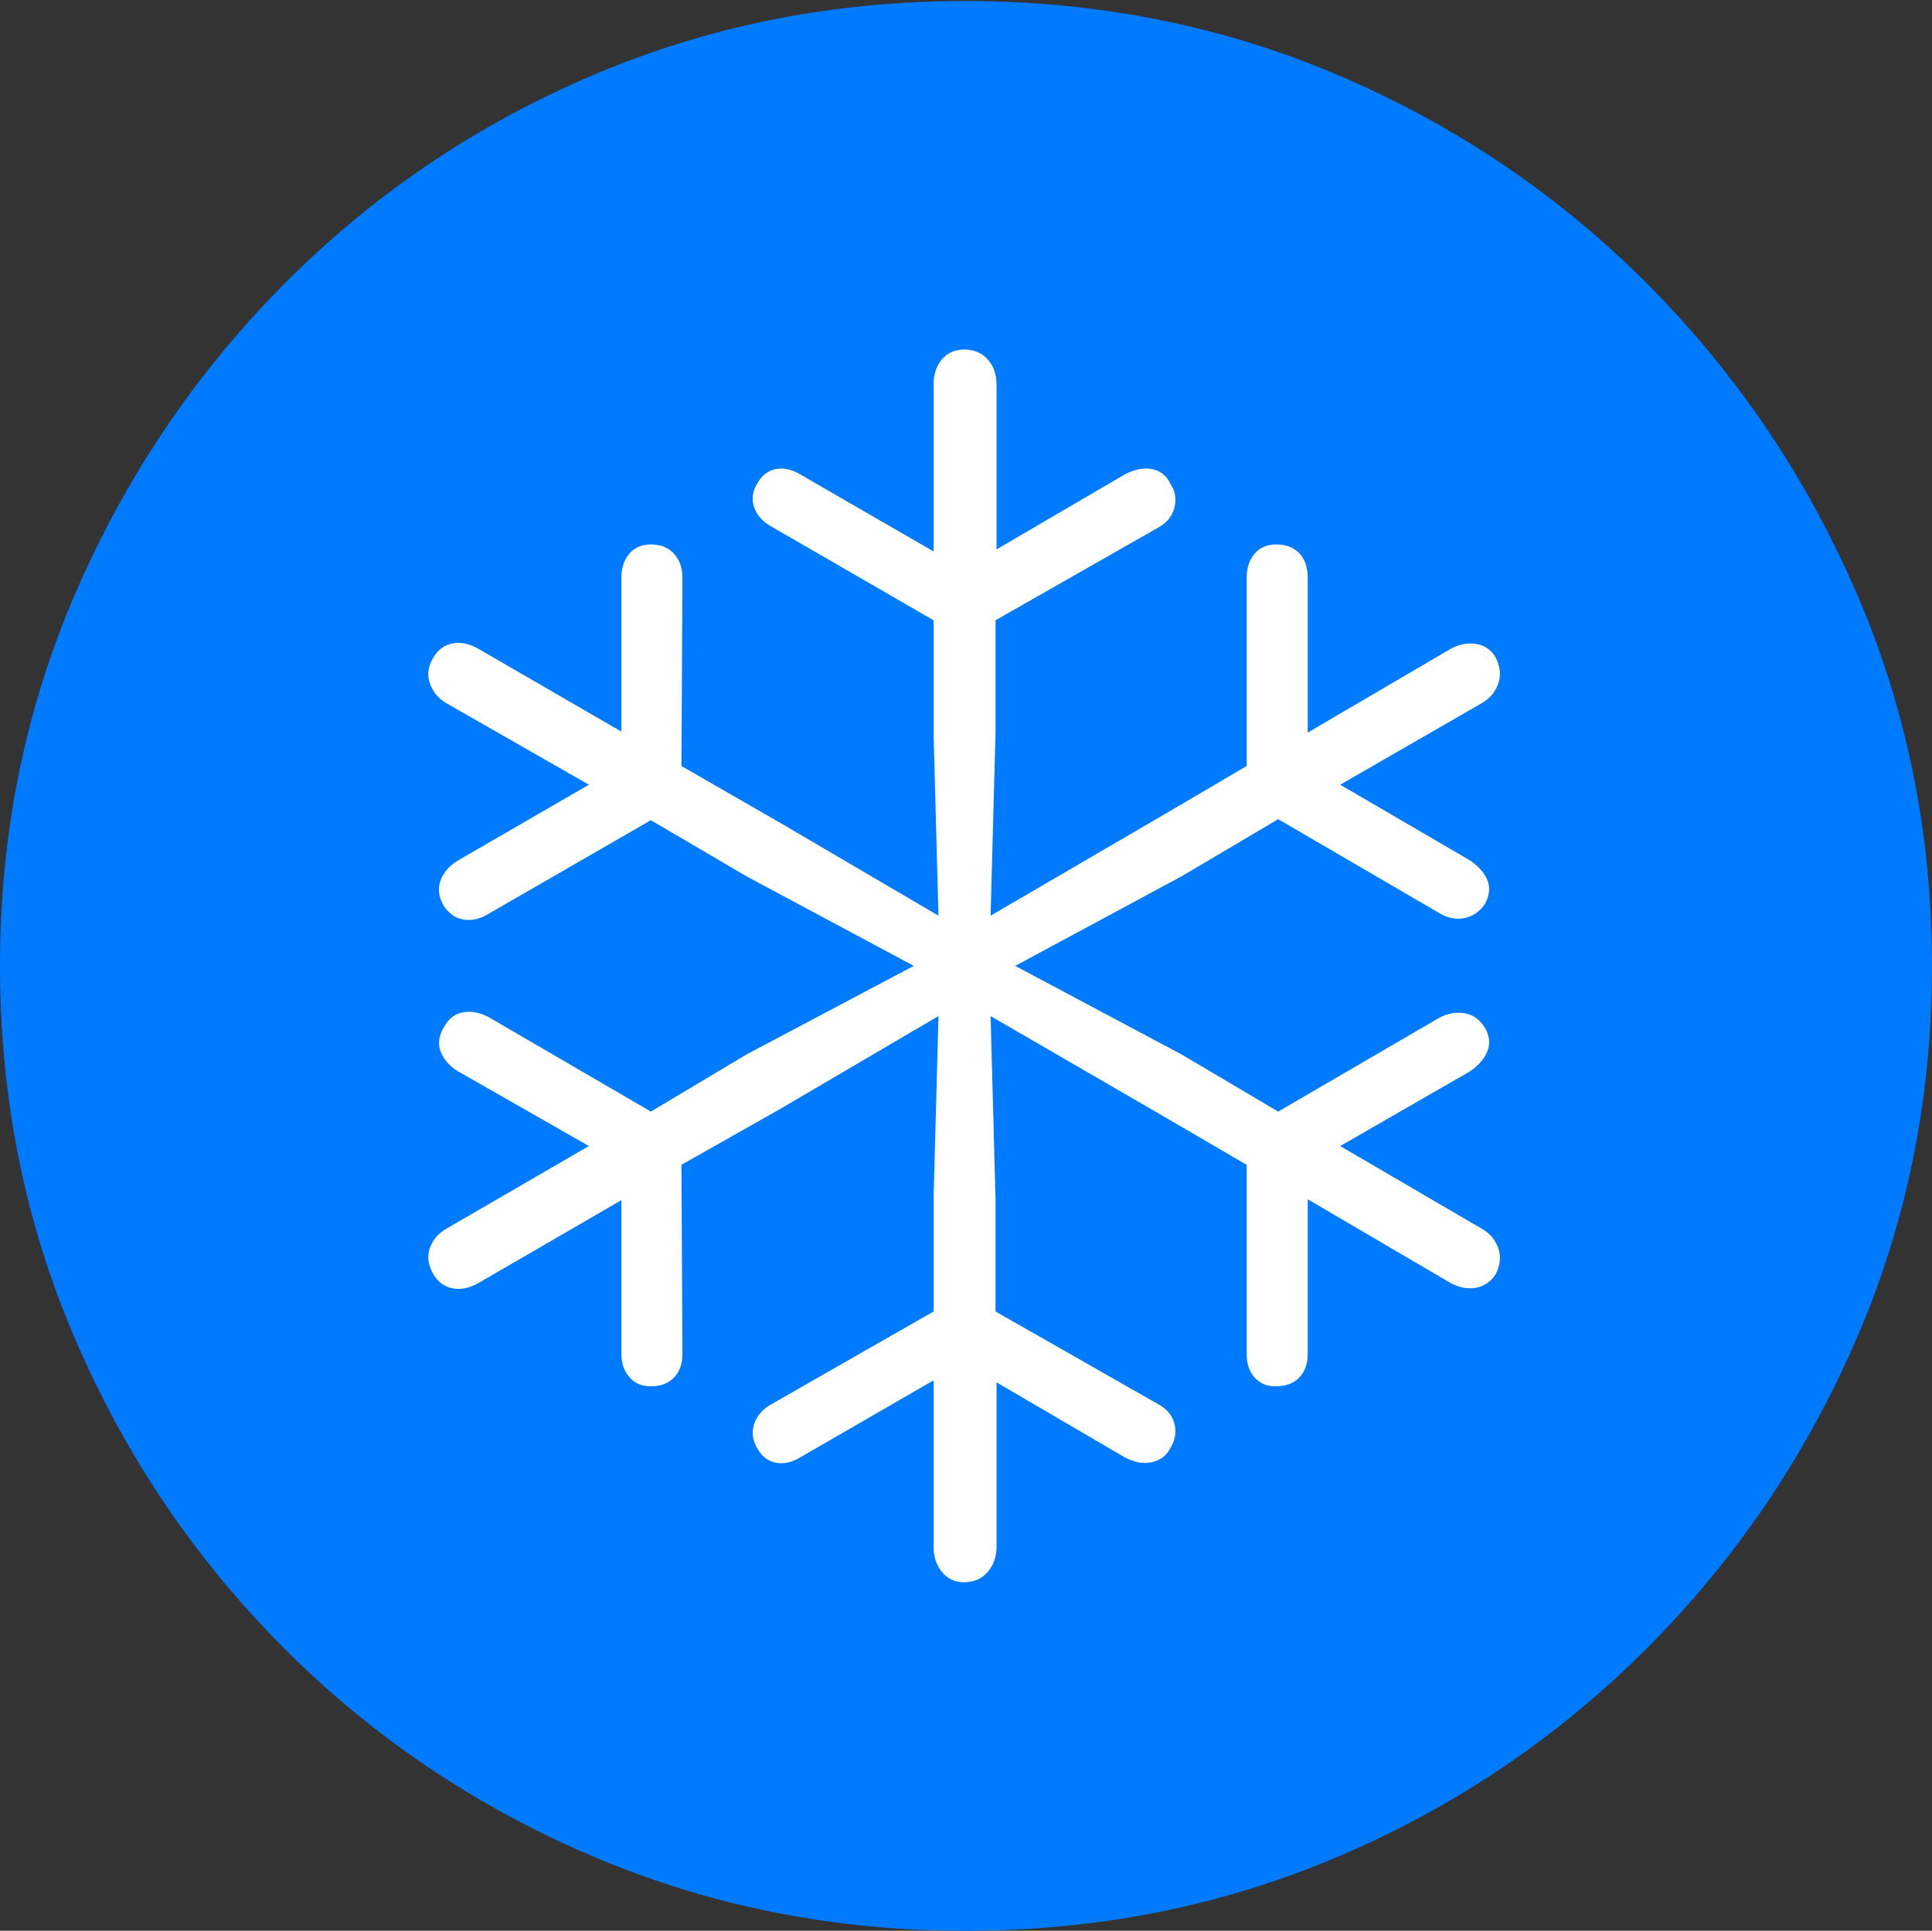 <?xml version="1.0" encoding="UTF-8"?>
<!--Generator: Apple Native CoreSVG 175-->
<!DOCTYPE svg
PUBLIC "-//W3C//DTD SVG 1.1//EN"
       "http://www.w3.org/Graphics/SVG/1.1/DTD/svg11.dtd">
<svg version="1.1" xmlns="http://www.w3.org/2000/svg" xmlns:xlink="http://www.w3.org/1999/xlink" width="19.16" height="19.15">
 <rect width="100%" height="100%" fill="#333333" stroke="none"/>
 <g>
  <rect height="19.15" opacity="0" width="19.16" x="0" y="0"/>
  <path d="M9.57 19.15Q11.553 19.15 13.286 18.408Q15.02 17.666 16.338 16.343Q17.656 15.02 18.408 13.286Q19.16 11.553 19.16 9.58Q19.16 7.607 18.408 5.874Q17.656 4.141 16.338 2.817Q15.02 1.494 13.286 0.752Q11.553 0.01 9.57 0.01Q7.598 0.01 5.864 0.752Q4.131 1.494 2.817 2.817Q1.504 4.141 0.752 5.874Q0 7.607 0 9.58Q0 11.553 0.747 13.286Q1.494 15.02 2.812 16.343Q4.131 17.666 5.869 18.408Q7.607 19.15 9.57 19.15Z" fill="#007aff"/>
  <path d="M9.561 15.693Q9.424 15.693 9.341 15.591Q9.258 15.488 9.258 15.342L9.258 13.691L7.939 14.453Q7.812 14.531 7.69 14.507Q7.568 14.482 7.5 14.346Q7.441 14.238 7.48 14.121Q7.52 14.004 7.637 13.935L9.258 13.008L9.258 11.895L9.307 10.078L7.725 11.006L6.758 11.553L6.768 13.428Q6.768 13.574 6.685 13.662Q6.602 13.75 6.455 13.75Q6.318 13.75 6.24 13.657Q6.162 13.565 6.162 13.428L6.162 11.904L4.746 12.725Q4.609 12.803 4.487 12.778Q4.365 12.754 4.297 12.637Q4.219 12.5 4.263 12.378Q4.307 12.256 4.424 12.188L5.84 11.367L4.541 10.625Q4.414 10.547 4.37 10.43Q4.326 10.312 4.404 10.185Q4.473 10.059 4.6 10.039Q4.727 10.02 4.863 10.098L6.455 11.025L7.402 10.459L9.062 9.58L7.402 8.691L6.455 8.135L4.863 9.053Q4.727 9.141 4.6 9.121Q4.473 9.102 4.395 8.975Q4.326 8.848 4.37 8.73Q4.414 8.613 4.541 8.535L5.84 7.783L4.424 6.973Q4.307 6.904 4.263 6.777Q4.219 6.65 4.297 6.523Q4.365 6.406 4.487 6.382Q4.609 6.357 4.746 6.436L6.162 7.256L6.162 5.732Q6.162 5.586 6.24 5.493Q6.318 5.4 6.455 5.4Q6.602 5.4 6.685 5.493Q6.768 5.586 6.768 5.732L6.758 7.598L7.725 8.154L9.307 9.082L9.258 7.266L9.258 6.152L7.637 5.215Q7.52 5.146 7.48 5.034Q7.441 4.922 7.5 4.814Q7.568 4.678 7.69 4.653Q7.812 4.629 7.939 4.707L9.258 5.469L9.258 3.818Q9.258 3.662 9.341 3.564Q9.424 3.467 9.561 3.467Q9.707 3.467 9.795 3.564Q9.883 3.662 9.883 3.818L9.883 5.449L11.152 4.707Q11.299 4.629 11.426 4.653Q11.553 4.678 11.611 4.805Q11.68 4.912 11.646 5.039Q11.611 5.166 11.484 5.234L9.873 6.152L9.873 7.266L9.824 9.082L11.465 8.125L12.363 7.598L12.363 5.732Q12.363 5.586 12.441 5.493Q12.52 5.4 12.656 5.4Q12.803 5.4 12.886 5.488Q12.969 5.576 12.969 5.732L12.969 7.266L14.385 6.436Q14.512 6.367 14.639 6.387Q14.766 6.406 14.834 6.523Q14.902 6.66 14.858 6.782Q14.815 6.904 14.697 6.973L13.291 7.783L14.58 8.535Q14.707 8.623 14.751 8.73Q14.795 8.838 14.727 8.965Q14.648 9.082 14.521 9.106Q14.395 9.131 14.268 9.053L12.676 8.125L11.719 8.691L10.068 9.58L11.719 10.459L12.676 11.025L14.268 10.098Q14.395 10.029 14.521 10.049Q14.648 10.068 14.727 10.195Q14.795 10.312 14.751 10.425Q14.707 10.537 14.58 10.625L13.291 11.367L14.697 12.188Q14.815 12.256 14.858 12.378Q14.902 12.5 14.834 12.637Q14.756 12.754 14.634 12.773Q14.512 12.793 14.385 12.725L12.969 11.895L12.969 13.428Q12.969 13.574 12.886 13.662Q12.803 13.75 12.646 13.75Q12.52 13.75 12.441 13.662Q12.363 13.574 12.363 13.428L12.363 11.553L11.475 11.035L9.824 10.078L9.873 11.895L9.873 13.008L11.484 13.926Q11.611 13.994 11.646 14.116Q11.68 14.238 11.611 14.355Q11.553 14.473 11.426 14.502Q11.299 14.531 11.152 14.453L9.883 13.711L9.883 15.342Q9.883 15.488 9.795 15.591Q9.707 15.693 9.561 15.693Z" fill="#ffffff"/>
 </g>
</svg>
